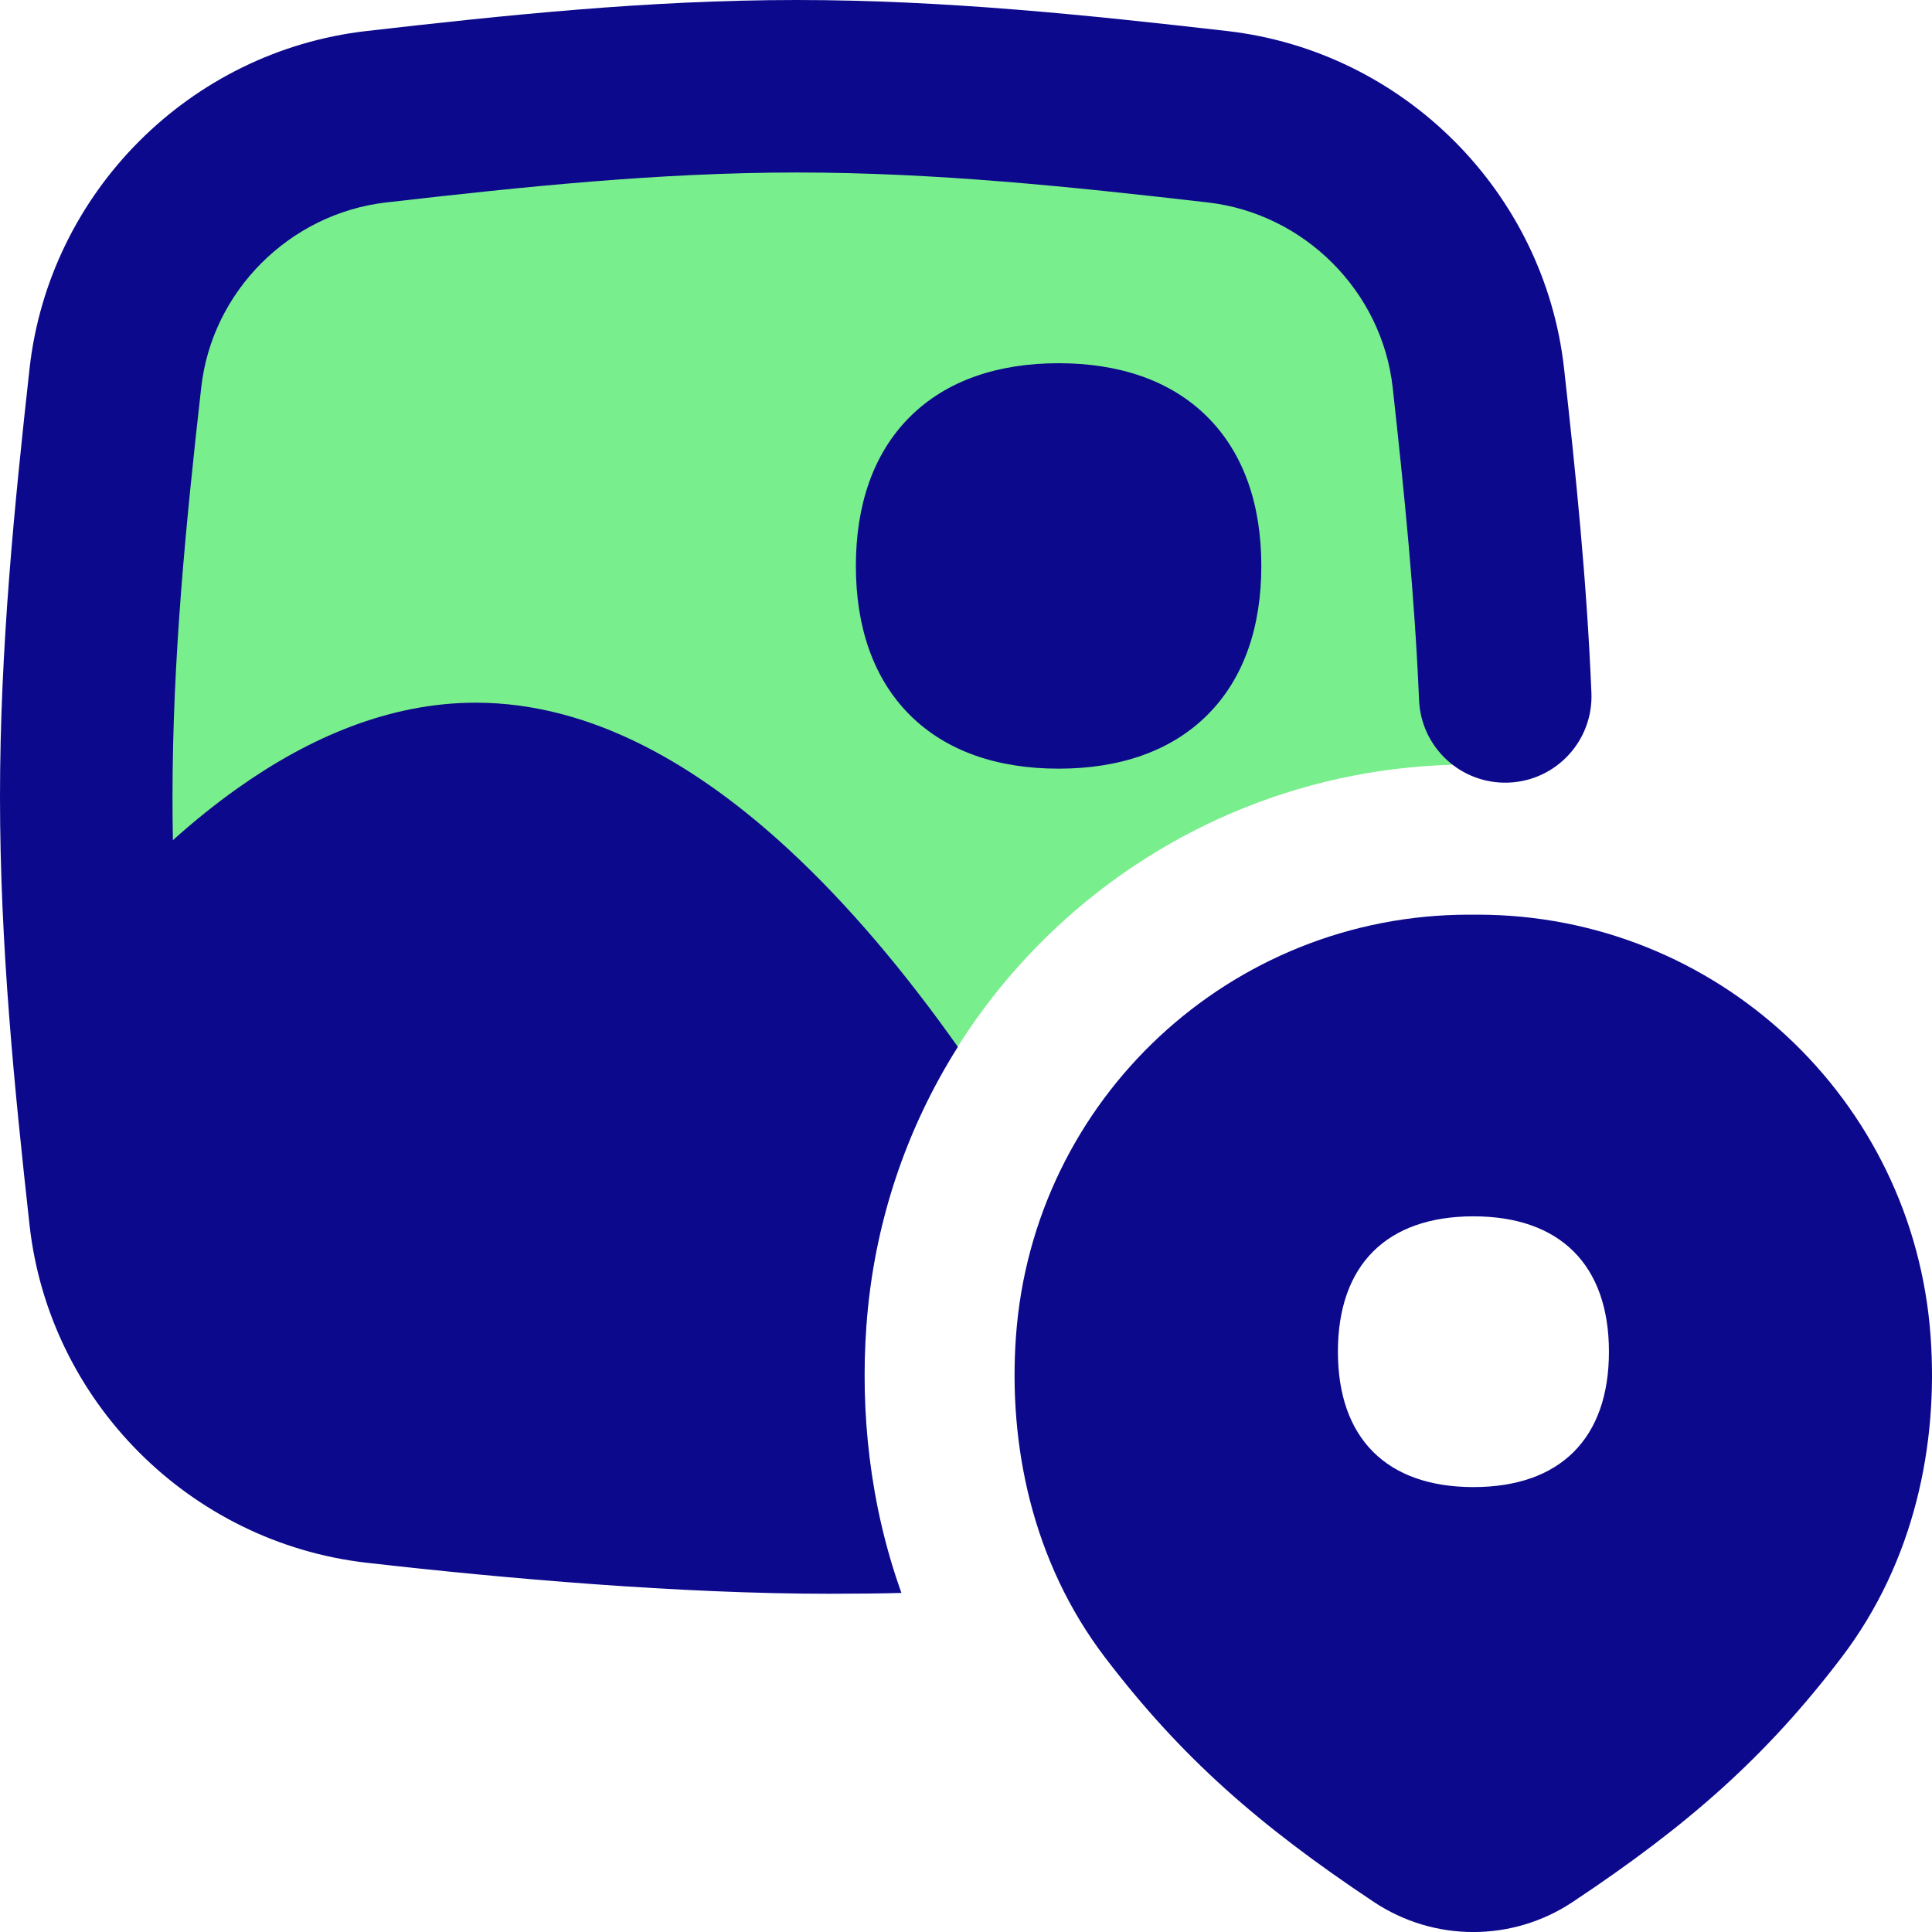 <svg xmlns="http://www.w3.org/2000/svg" fill="none" viewBox="0 0 14 14" id="Image-Location--Streamline-Flex" height="14" width="14"><desc>Image Location Streamline Icon: https://streamlinehq.com</desc><g id="image-location--image-location-photo-gps-pin-tracker-picture"><path id="Subtract" fill="#79ee8d" fill-rule="evenodd" d="M0.835 2.741C0.726 3.724 0.625 4.738 0.625 5.774c0 1.036 0.101 2.05 0.21 3.034 0.11 0.989 0.901 1.781 1.89 1.894 0.988 0.114 2.007 0.221 3.049 0.221 0.195 0 0.389 -0.004 0.583 -0.011 -0.089 -0.444 -0.11 -0.886 -0.08 -1.303 0.164 -2.293 2.071 -4.069 4.37 -4.069h0.061c0.071 0 0.142 0.002 0.213 0.005 -0.013 -0.957 -0.107 -1.894 -0.208 -2.805 -0.11 -0.989 -0.901 -1.781 -1.89 -1.894C7.835 0.733 6.816 0.625 5.774 0.625c-1.042 0 -2.061 0.108 -3.049 0.221C1.737 0.96 0.945 1.752 0.835 2.741Z" clip-rule="evenodd" stroke-width="1"></path><path id="Union" fill="#0c098c" fill-rule="evenodd" d="M2.654 0.225C3.642 0.112 4.693 0 5.774 0S7.906 0.112 8.894 0.225C10.171 0.372 11.192 1.392 11.334 2.672c0.084 0.754 0.165 1.542 0.198 2.349 0.014 0.345 -0.254 0.636 -0.599 0.65 -0.345 0.014 -0.636 -0.254 -0.65 -0.599 -0.032 -0.761 -0.108 -1.513 -0.191 -2.263 -0.077 -0.698 -0.64 -1.262 -1.34 -1.342 -0.988 -0.114 -1.975 -0.217 -2.977 -0.217 -1.002 0 -1.99 0.104 -2.977 0.217 -0.7 0.081 -1.263 0.644 -1.34 1.342C1.347 3.791 1.25 4.775 1.25 5.774c0 0.105 0.001 0.209 0.003 0.314 0.153 -0.137 0.309 -0.263 0.47 -0.377 0.515 -0.365 1.098 -0.619 1.724 -0.619 0.847 0 1.617 0.463 2.262 1.058 0.445 0.41 0.859 0.909 1.232 1.436 -0.374 0.592 -0.61 1.281 -0.663 2.025 -0.044 0.614 0.022 1.284 0.254 1.932 -0.147 0.004 -0.321 0.006 -0.527 0.006 -1.073 0 -2.345 -0.11 -3.341 -0.224 -0.003 -0 -0.006 -0.001 -0.01 -0.001C1.377 11.176 0.356 10.157 0.214 8.876 0.105 7.892 0 6.848 0 5.774c0 -1.074 0.105 -2.118 0.214 -3.102C0.356 1.392 1.377 0.372 2.654 0.225ZM7.671 2.632c-0.436 0 -0.812 0.123 -1.079 0.39 -0.267 0.267 -0.39 0.643 -0.39 1.079 0 0.436 0.123 0.812 0.39 1.079 0.267 0.267 0.643 0.39 1.079 0.39s0.812 -0.123 1.079 -0.39c0.267 -0.267 0.39 -0.643 0.39 -1.079 0 -0.436 -0.123 -0.812 -0.39 -1.079 -0.267 -0.267 -0.643 -0.39 -1.079 -0.39Zm2.974 3.996c-1.727 0 -3.16 1.335 -3.283 3.057 -0.056 0.781 0.116 1.631 0.646 2.326 0.549 0.721 1.112 1.215 1.947 1.771 0.437 0.291 1.005 0.291 1.442 0 0.836 -0.556 1.398 -1.05 1.947 -1.771 0.53 -0.696 0.702 -1.545 0.646 -2.326 -0.123 -1.723 -1.556 -3.057 -3.283 -3.057h-0.061Zm1.014 3.167c0 0.628 -0.353 0.981 -0.982 0.981 -0.628 0 -0.982 -0.353 -0.982 -0.981 0 -0.628 0.353 -0.981 0.982 -0.981 0.628 0 0.982 0.353 0.982 0.981Z" clip-rule="evenodd" stroke-width="1"></path></g></svg>